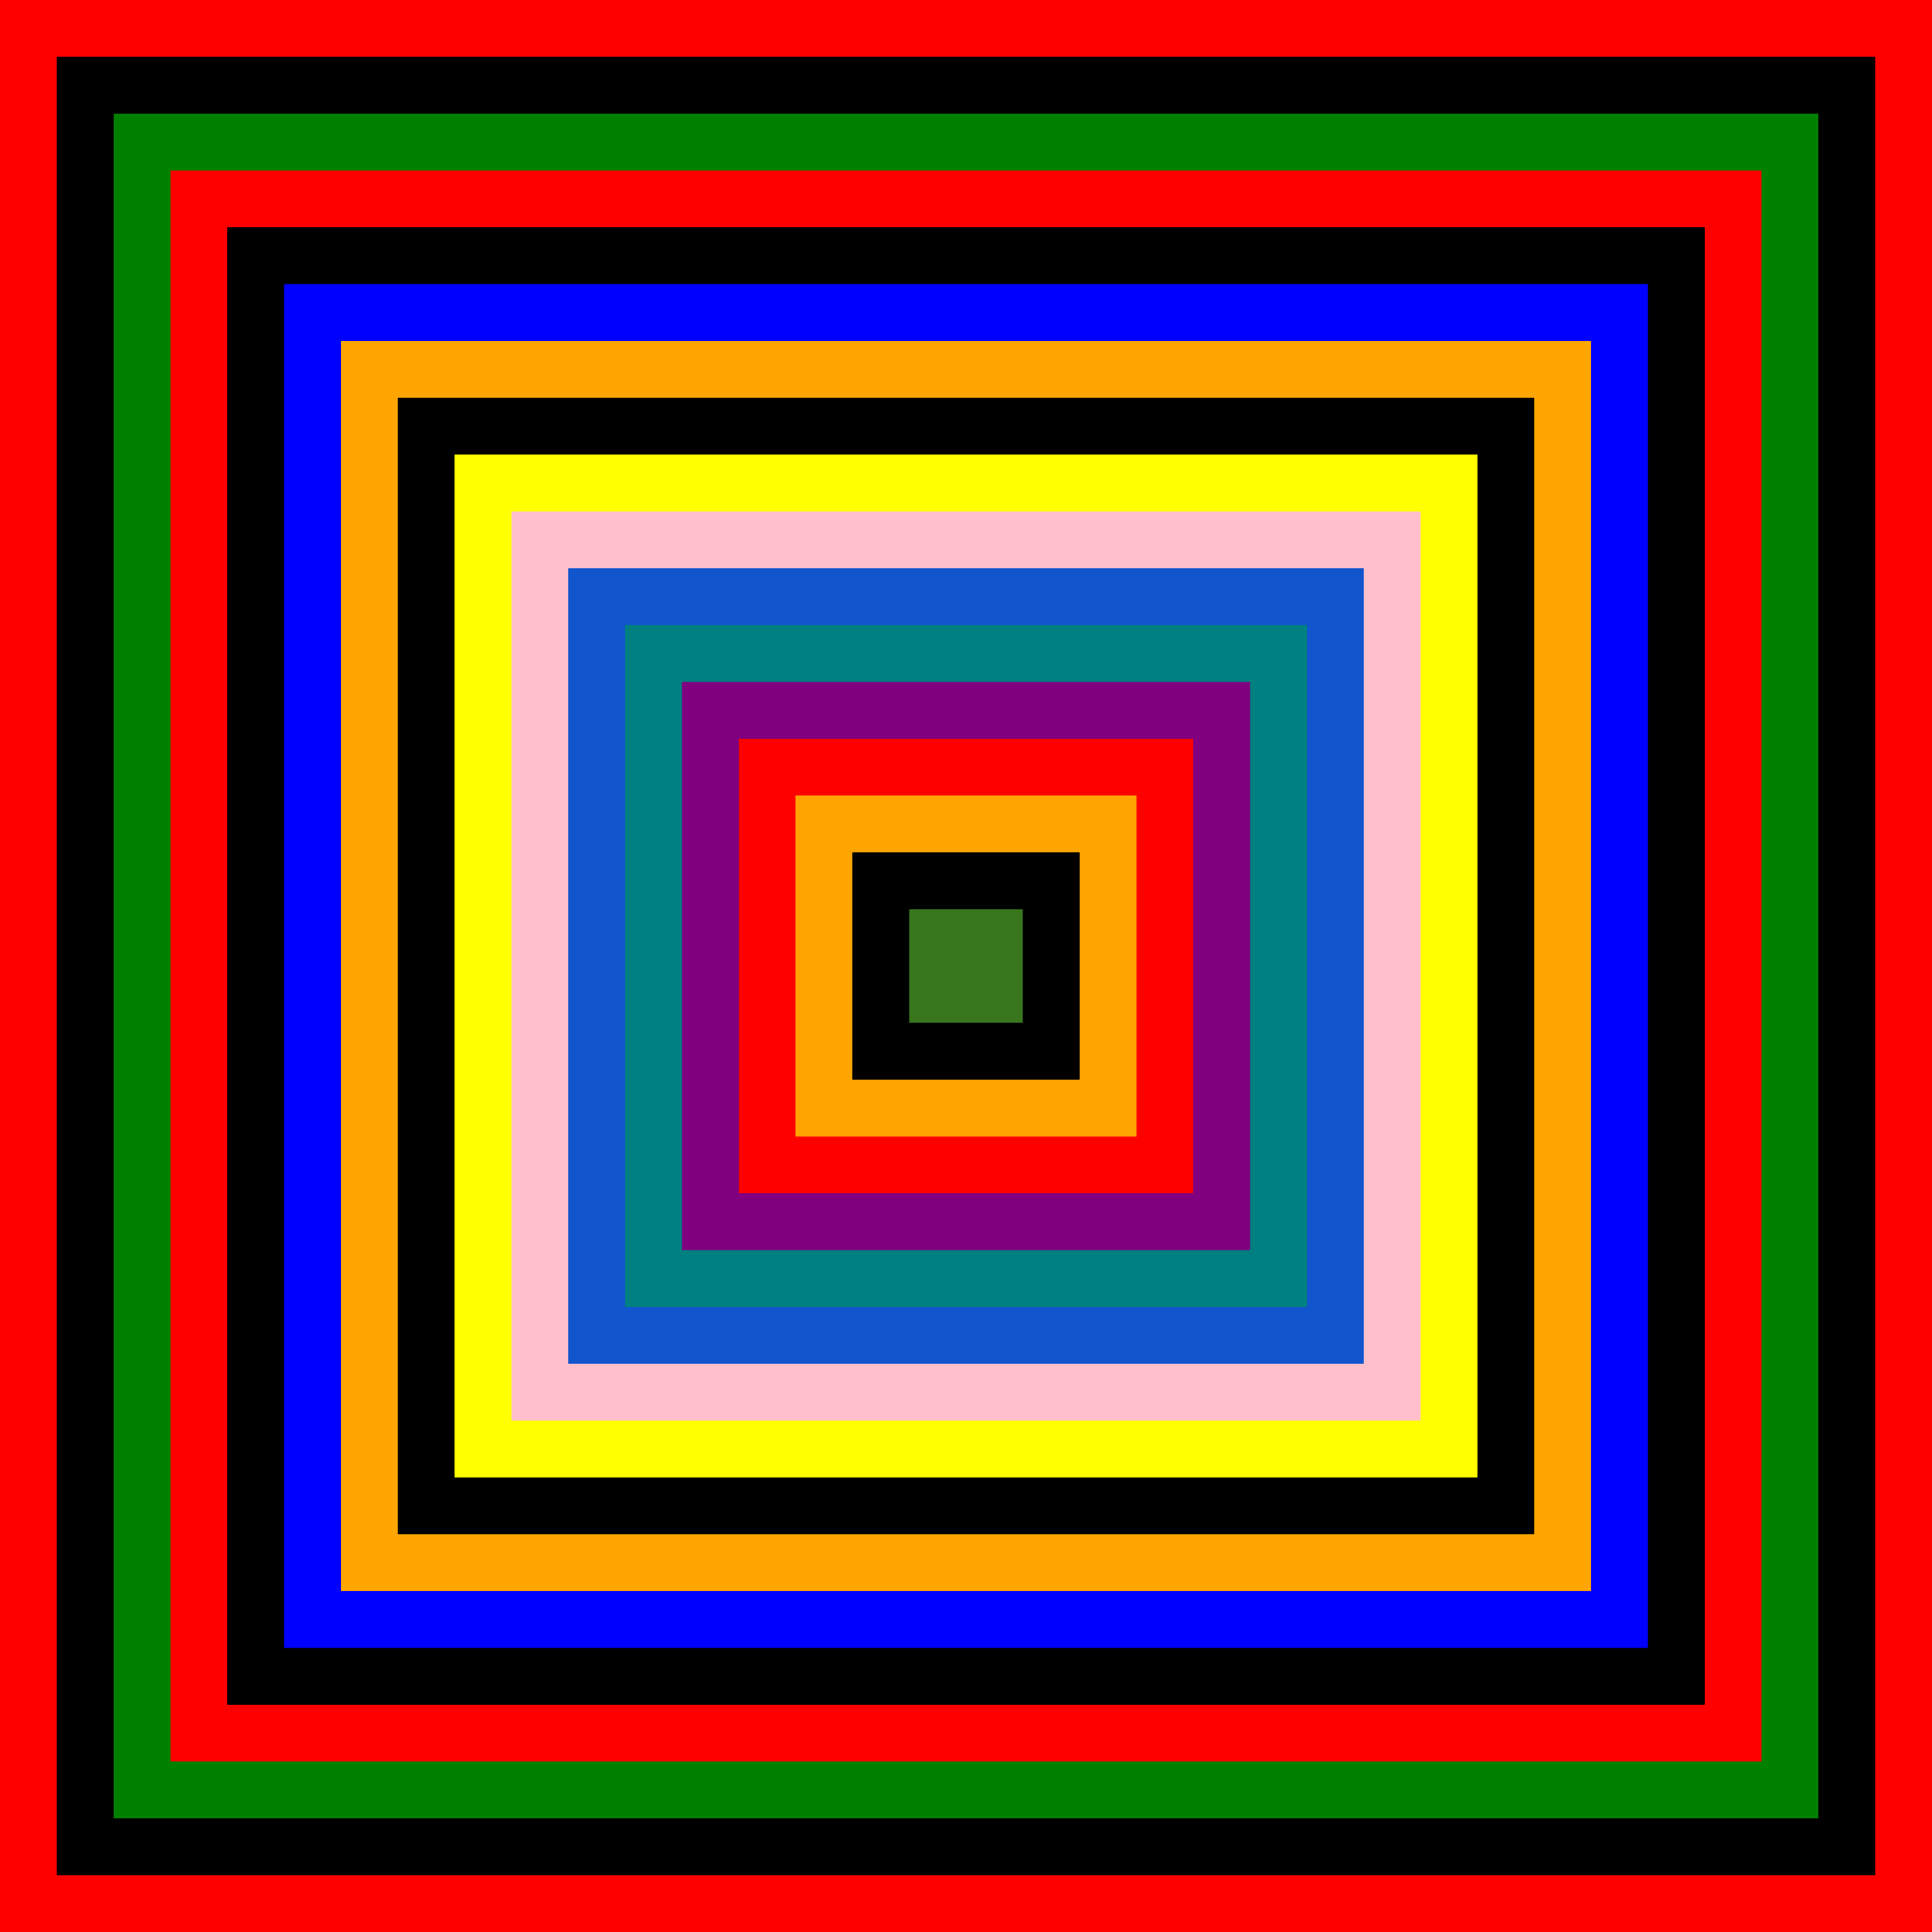 <svg xmlns="http://www.w3.org/2000/svg" width="170" height="170" viewBox="0 0 170 170">
  <rect x="0" y="0" width="204" height="204" fill="red" />
  <rect x="5" y="5" width="160" height="160" fill="black" />
  <rect x="10" y="10" width="150" height="150" fill="green" />
  <rect x="15" y="15" width="140" height="140" fill="red" />
  <rect x="20" y="20" width="130" height="130" fill="black" />
  <rect x="25" y="25" width="120" height="120" fill="blue" />
  <rect x="30" y="30" width="110" height="110" fill="orange" />
  <rect x="35" y="35" width="100" height="100" fill="black" />
  <rect x="40" y="40" width="90" height="90" fill="yellow" />
  <rect x="45" y="45" width="80" height="80" fill="pink" />
  <rect x="50" y="50" width="70" height="70" fill="#1155cc" />
  <rect x="55" y="55" width="60" height="60" fill="teal" />
  <rect x="60" y="60" width="50" height="50" fill="purple" />
  <rect x="65" y="65" width="40" height="40" fill="red" />
  <rect x="70" y="70" width="30" height="30" fill="orange" />
  <rect x="75" y="75" width="20" height="20" fill="black" />
  <rect x="80" y="80" width="10" height="10" fill="#38761d" />
</svg>